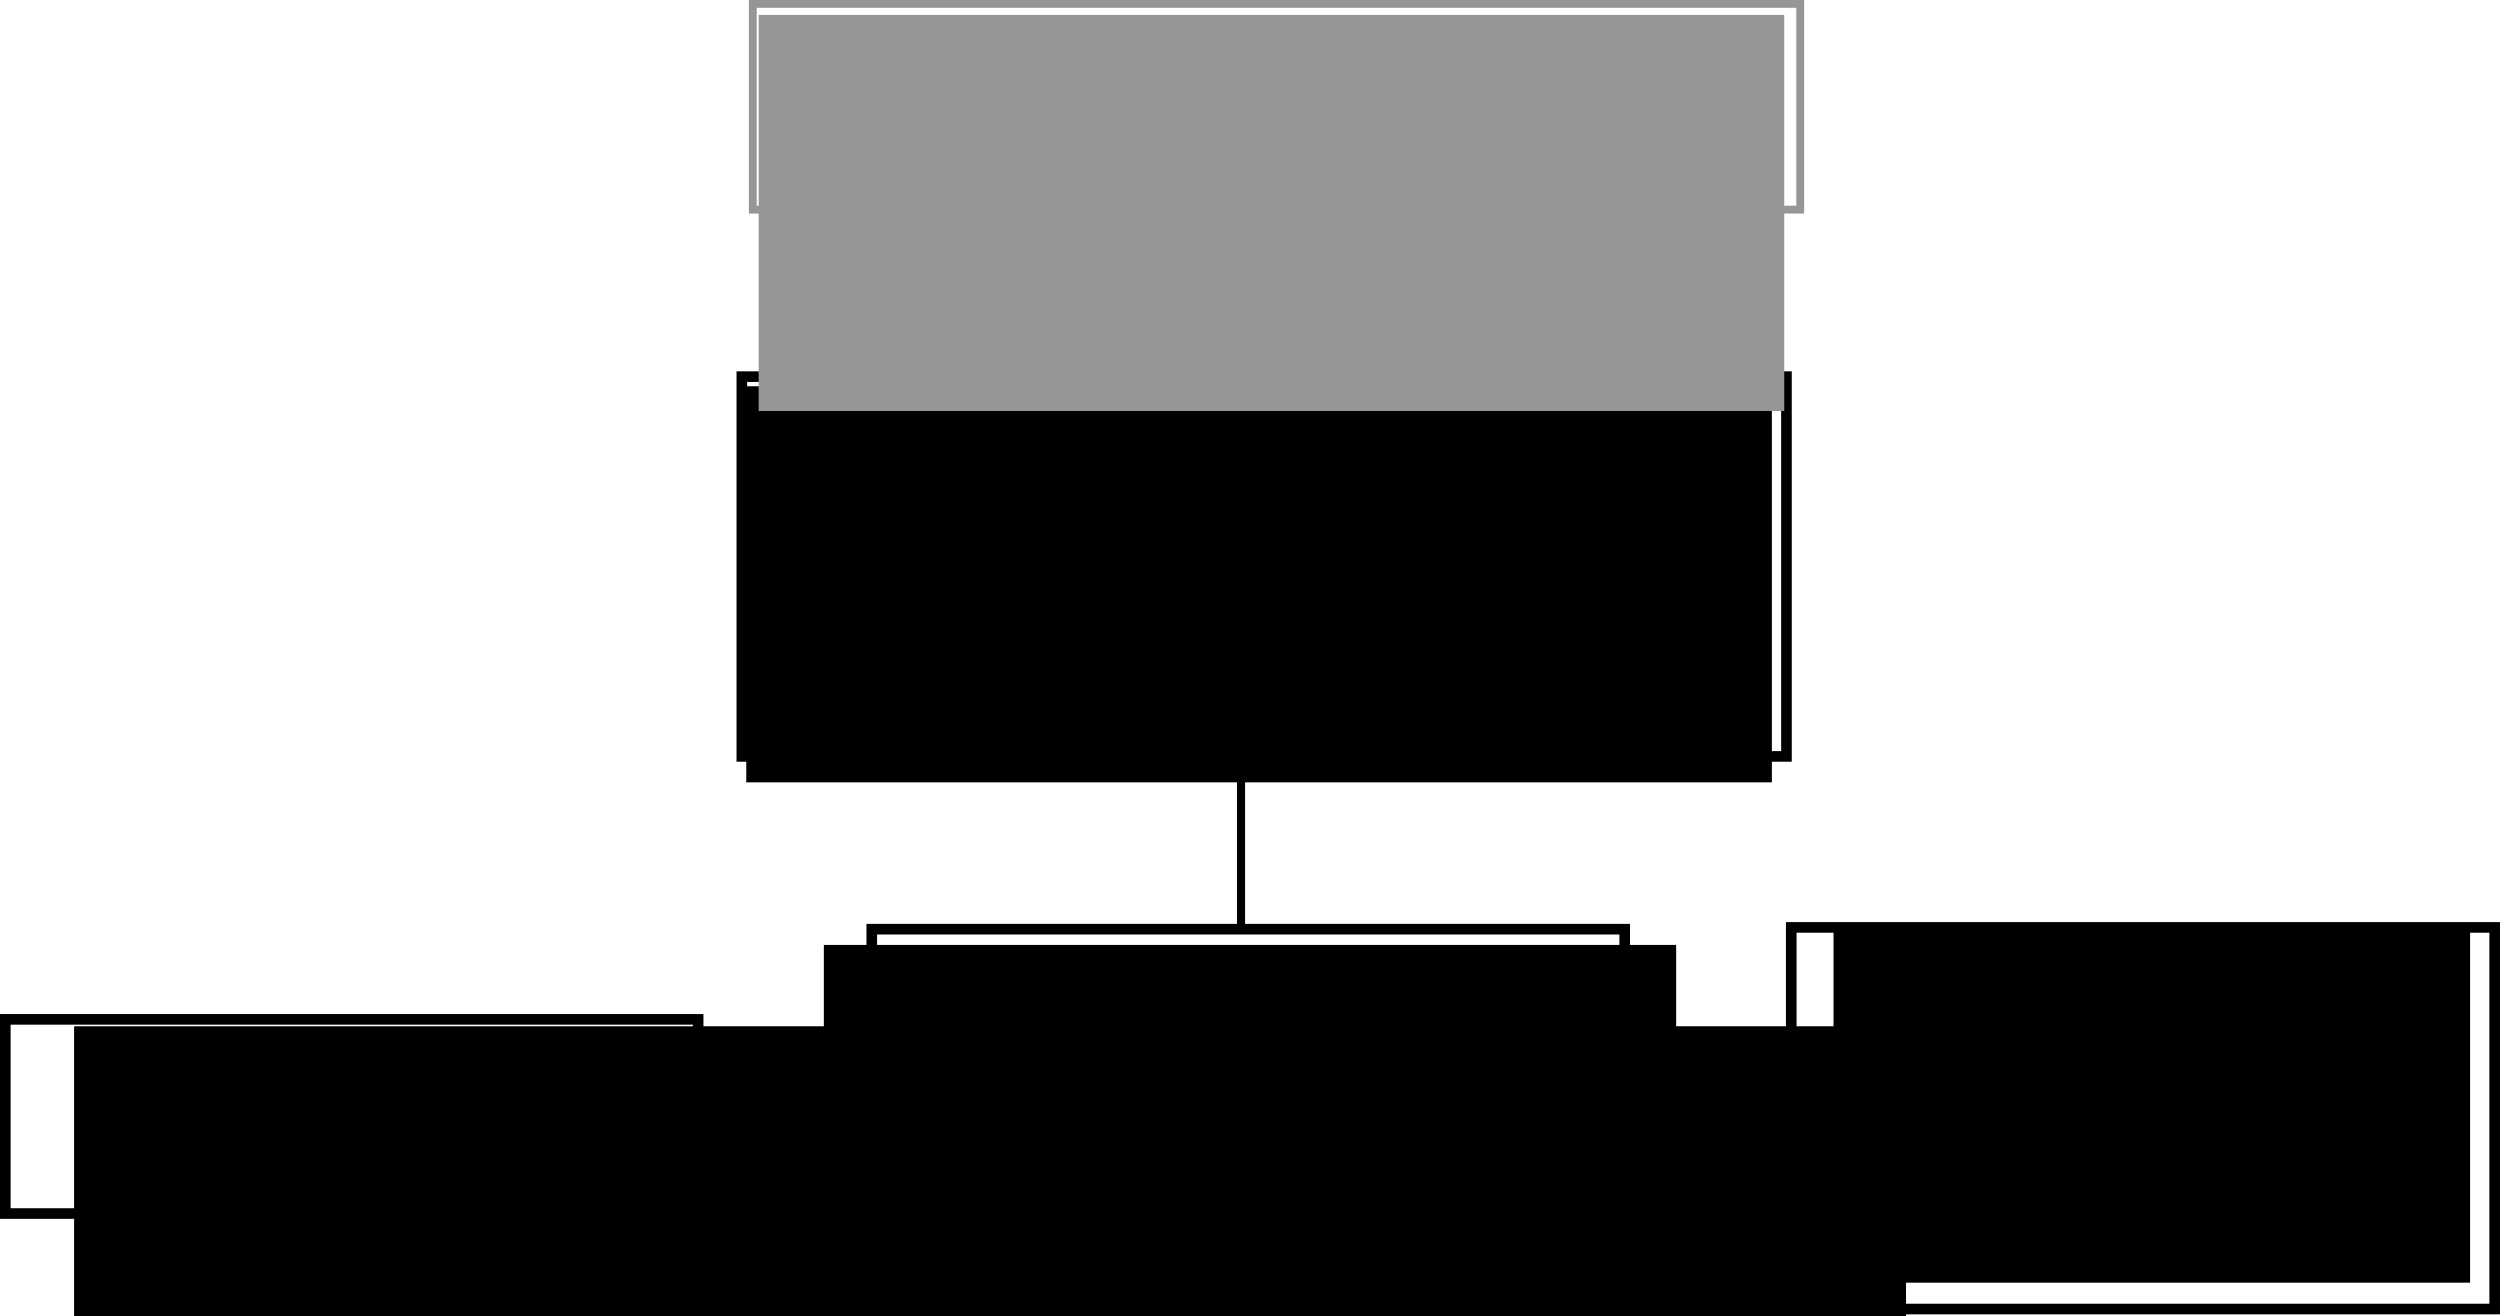 <?xml version="1.0" encoding="UTF-8" standalone="no"?>
<!-- Created with Inkscape (http://www.inkscape.org/) -->

<svg
   xmlns:dc="http://purl.org/dc/elements/1.1/"
   xmlns:cc="http://creativecommons.org/ns#"
   xmlns:rdf="http://www.w3.org/1999/02/22-rdf-syntax-ns#"
   xmlns:svg="http://www.w3.org/2000/svg"
   xmlns="http://www.w3.org/2000/svg"
   xmlns:sodipodi="http://sodipodi.sourceforge.net/DTD/sodipodi-0.dtd"
   xmlns:inkscape="http://www.inkscape.org/namespaces/inkscape"
   width="706.909"
   height="372.146"
   id="svg2"
   version="1.1"
   inkscape:version="0.48.4 r9939"
   sodipodi:docname="hardware-5.eps">
  <defs
     id="defs4">
    <marker
       inkscape:stockid="Arrow2Lend"
       orient="auto"
       refY="0"
       refX="0"
       id="Arrow2Lend"
       style="overflow:visible">
      <path
         id="path3918"
         style="fill-rule:evenodd;stroke-width:0.625;stroke-linejoin:round"
         d="M 8.719,4.034 -2.207,0.016 8.719,-4.002 c -1.745,2.372 -1.735,5.617 -6e-7,8.035 z"
         transform="matrix(-1.1,0,0,-1.1,-1.1,0)"
         inkscape:connector-curvature="0" />
    </marker>
    <marker
       inkscape:stockid="Arrow2Lend"
       orient="auto"
       refY="0"
       refX="0"
       id="Arrow2Lend-4"
       style="overflow:visible">
      <path
         inkscape:connector-curvature="0"
         id="path3918-3"
         style="fill-rule:evenodd;stroke-width:0.625;stroke-linejoin:round"
         d="M 8.719,4.034 -2.207,0.016 8.719,-4.002 c -1.745,2.372 -1.735,5.617 -6e-7,8.035 z"
         transform="matrix(-1.1,0,0,-1.1,-1.1,0)" />
    </marker>
    <marker
       inkscape:stockid="Arrow2Lend"
       orient="auto"
       refY="0"
       refX="0"
       id="Arrow2Lend-6"
       style="overflow:visible">
      <path
         inkscape:connector-curvature="0"
         id="path3918-2"
         style="fill-rule:evenodd;stroke-width:0.625;stroke-linejoin:round"
         d="M 8.719,4.034 -2.207,0.016 8.719,-4.002 c -1.745,2.372 -1.735,5.617 -6e-7,8.035 z"
         transform="matrix(-1.1,0,0,-1.1,-1.1,0)" />
    </marker>
    <marker
       inkscape:stockid="Arrow2Lend"
       orient="auto"
       refY="0"
       refX="0"
       id="Arrow2Lend-2"
       style="overflow:visible">
      <path
         inkscape:connector-curvature="0"
         id="path3918-6"
         style="fill-rule:evenodd;stroke-width:0.625;stroke-linejoin:round"
         d="M 8.719,4.034 -2.207,0.016 8.719,-4.002 c -1.745,2.372 -1.735,5.617 -6e-7,8.035 z"
         transform="matrix(-1.1,0,0,-1.1,-1.1,0)" />
    </marker>
  </defs>
  <sodipodi:namedview
     id="base"
     pagecolor="#ffffff"
     bordercolor="#666666"
     borderopacity="1.0"
     inkscape:pageopacity="0.0"
     inkscape:pageshadow="2"
     inkscape:zoom="0.70710678"
     inkscape:cx="333.9544"
     inkscape:cy="112.80494"
     inkscape:document-units="px"
     inkscape:current-layer="layer1"
     showgrid="false"
     inkscape:window-width="1366"
     inkscape:window-height="748"
     inkscape:window-x="0"
     inkscape:window-y="20"
     inkscape:window-maximized="0"
     inkscape:showpageshadow="false"
     showborder="true"
     fit-margin-top="0"
     fit-margin-left="0"
     fit-margin-right="0"
     fit-margin-bottom="0" />
  <g
     inkscape:label="Ebene 1"
     inkscape:groupmode="layer"
     id="layer1"
     transform="translate(-16.046,-24.17)">
    <rect
       style="fill:none;stroke:#000000;stroke-width:3;stroke-miterlimit:4;stroke-opacity:1;stroke-dasharray:none"
       id="rect2985"
       width="212.909"
       height="107.909"
       x="262.546"
       y="286.908" />
    <flowRoot
       xml:space="preserve"
       id="flowRoot3755"
       style="font-size:40px;font-style:normal;font-weight:normal;text-align:center;line-height:125%;letter-spacing:0px;word-spacing:0px;text-anchor:middle;fill:#000000;fill-opacity:1;stroke:none;font-family:Sans"
       transform="translate(46,116)"><flowRegion
         id="flowRegion3757"><rect
           id="rect3759"
           width="241"
           height="112"
           x="203"
           y="175.362"
           style="text-align:center;text-anchor:middle" /></flowRegion><flowPara
         id="flowPara3761"
         style="font-weight:bold;-inkscape-font-specification:Sans Bold">Xilinx XC3S200</flowPara><flowPara
         id="flowPara3763"
         style="font-weight:bold;-inkscape-font-specification:Sans Bold" /></flowRoot>    <rect
       style="fill:none;stroke:#000000;stroke-width:3;stroke-miterlimit:4;stroke-opacity:1;stroke-dasharray:none"
       id="rect2985-0"
       width="195.909"
       height="54.909"
       x="17.546"
       y="312.408" />
    <flowRoot
       xml:space="preserve"
       id="flowRoot3783"
       style="font-size:40px;font-style:normal;font-weight:normal;line-height:125%;letter-spacing:0px;word-spacing:0px;fill:#000000;fill-opacity:1;stroke:none;font-family:Sans"
       transform="translate(-37,156)"><flowRegion
         id="flowRegion3785"><rect
           id="rect3787"
           width="518"
           height="196"
           x="74"
           y="158.362" /></flowRegion><flowPara
         id="flowPara3789">7 Taster</flowPara></flowRoot>    <flowRoot
       xml:space="preserve"
       id="flowRoot3783-7"
       style="font-size:40px;font-style:normal;font-weight:normal;text-align:center;line-height:125%;letter-spacing:0px;word-spacing:0px;text-anchor:middle;fill:#000000;fill-opacity:1;stroke:none;font-family:Sans"
       transform="translate(460.5,127.5)"><flowRegion
         id="flowRegion3785-2"><rect
           id="rect3787-4"
           width="180"
           height="101"
           x="74"
           y="158.362"
           style="text-align:center;text-anchor:middle" /></flowRegion><flowPara
         id="flowPara3789-1">VGA Ausgang</flowPara></flowRoot>    <rect
       style="fill:none;stroke:#000000;stroke-width:3;stroke-miterlimit:4;stroke-opacity:1;stroke-dasharray:none"
       id="rect2985-07"
       width="198.909"
       height="107.909"
       x="522.546"
       y="286.408" />
    <rect
       style="fill:none;stroke:#000000;stroke-width:3;stroke-miterlimit:4;stroke-opacity:1;stroke-dasharray:none"
       id="rect2985-5"
       width="295.384"
       height="107.384"
       x="225.808"
       y="130.67" />
    <flowRoot
       xml:space="preserve"
       id="flowRoot3755-9"
       style="font-size:40px;font-style:normal;font-weight:normal;text-align:center;line-height:125%;letter-spacing:0px;word-spacing:0px;text-anchor:middle;fill:#000000;fill-opacity:1;stroke:none;font-family:Sans"
       transform="translate(24.066,-41.971)"><flowRegion
         id="flowRegion3757-9"><rect
           id="rect3759-2"
           width="290"
           height="112"
           x="203"
           y="175.362"
           style="text-align:center;text-anchor:middle" /></flowRegion><flowPara
         id="flowPara3763-6"
         style="font-weight:normal;-inkscape-font-specification:Sans">8 Bit Dateneingang</flowPara></flowRoot>    <path
       style="fill:none;stroke:#000000;stroke-width:2.323;stroke-linecap:butt;stroke-linejoin:miter;stroke-miterlimit:4;stroke-opacity:1;stroke-dasharray:none;marker-end:none"
       d="m 212.703,339.364 49.307,0"
       id="path3891"
       inkscape:connector-curvature="0" />
    <path
       style="fill:none;stroke:#000000;stroke-width:2.242;stroke-linecap:butt;stroke-linejoin:miter;stroke-miterlimit:4;stroke-opacity:1;stroke-dasharray:none;marker-end:none"
       d="m 475.104,339.402 45.936,0"
       id="path3891-5"
       inkscape:connector-curvature="0" />
    <path
       style="fill:none;stroke:#000000;stroke-width:2.291;stroke-linecap:butt;stroke-linejoin:miter;stroke-miterlimit:4;stroke-opacity:1;stroke-dasharray:none;marker-end:none"
       d="m 366.961,238.516 0,47.958"
       id="path3891-57"
       inkscape:connector-curvature="0" />
    <rect
       style="fill:none;stroke:#969696;stroke-width:2.211;stroke-miterlimit:4;stroke-opacity:1;stroke-dasharray:none"
       id="rect2985-5-5"
       width="296.173"
       height="58.173"
       x="228.914"
       y="25.276" />
    <flowRoot
       xml:space="preserve"
       id="flowRoot3755-9-2"
       style="font-size:40px;font-style:normal;font-weight:normal;text-align:center;line-height:125%;letter-spacing:0px;word-spacing:0px;text-anchor:middle;fill:#969696;fill-opacity:1;stroke:none;font-family:Sans"
       transform="translate(27.566,-146.971)"><flowRegion
         id="flowRegion3757-9-5"><rect
           id="rect3759-2-1"
           width="290"
           height="112"
           x="203"
           y="175.362"
           style="text-align:center;text-anchor:middle;fill:#969696;fill-opacity:1" /></flowRegion><flowPara
         id="flowPara3763-6-0"
         style="font-weight:normal;fill:#969696;fill-opacity:1;-inkscape-font-specification:Sans">8 Bit Zähler</flowPara></flowRoot>    <path
       style="fill:none;stroke:#969696;stroke-width:2.242;stroke-linecap:butt;stroke-linejoin:miter;stroke-miterlimit:4;stroke-opacity:1;stroke-dasharray:none;marker-end:none"
       d="m 367.961,83.466 0,45.936"
       id="path3891-57-7"
       inkscape:connector-curvature="0" />
  </g>
</svg>
